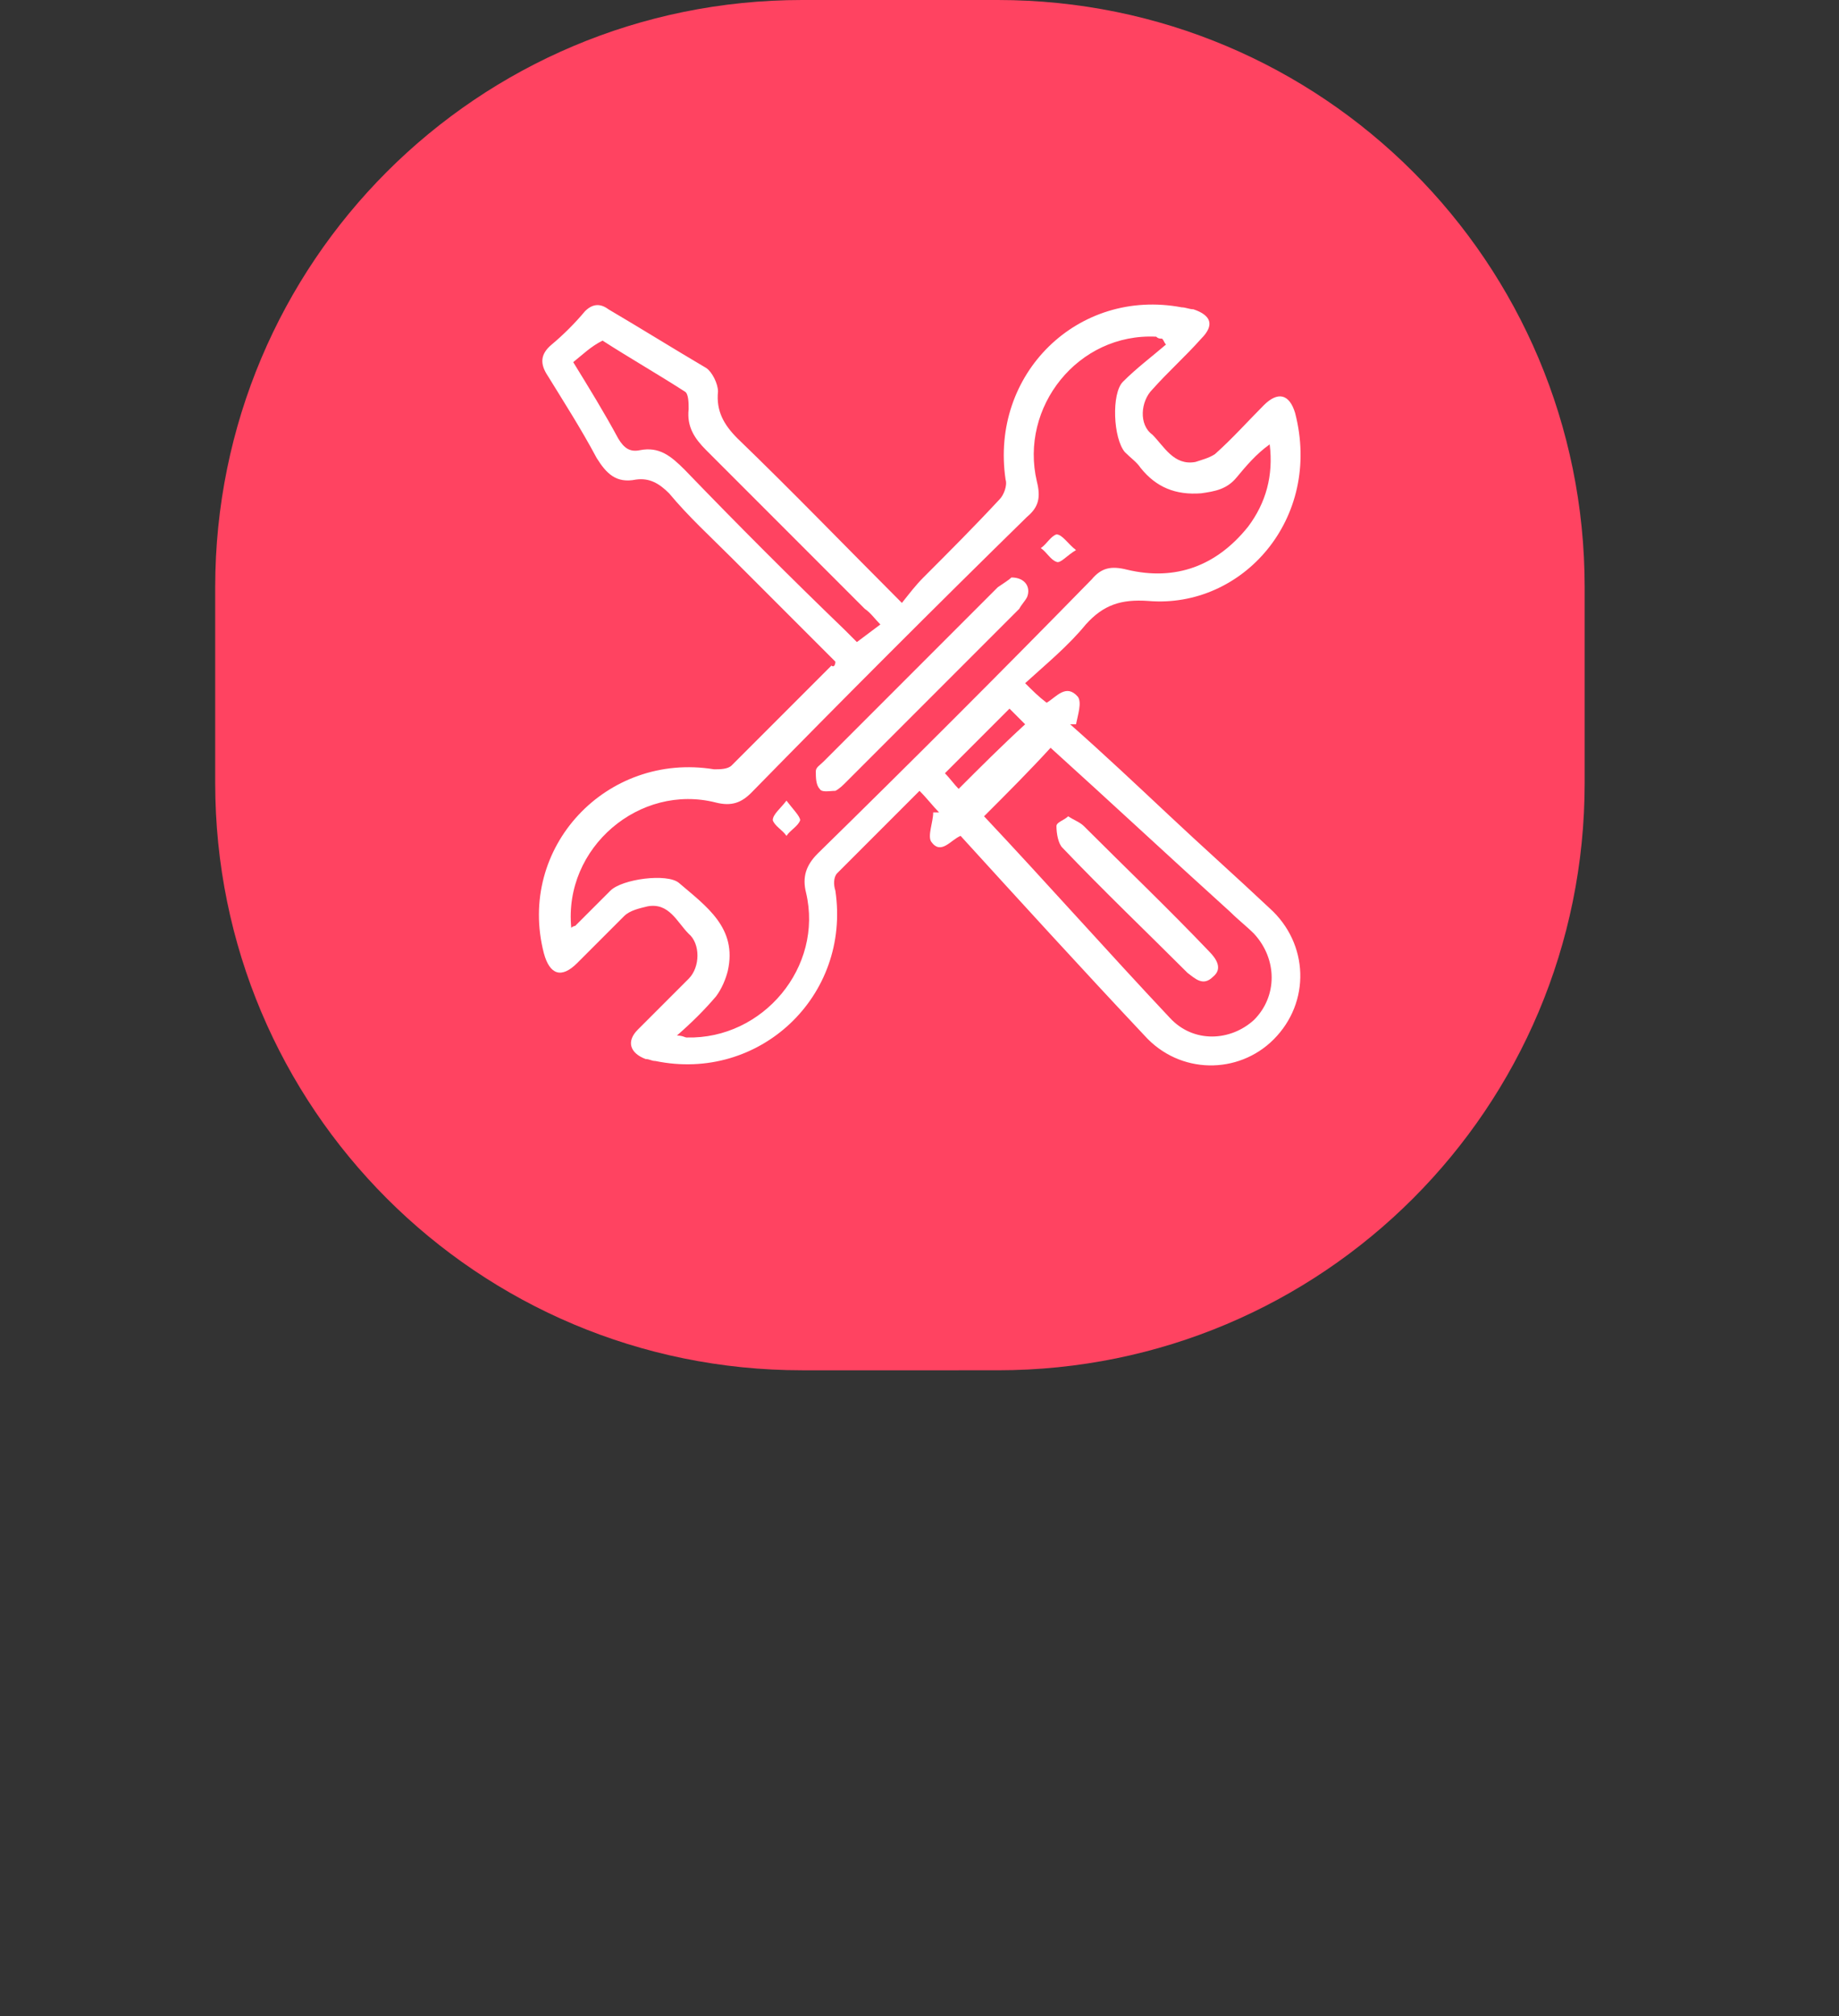 <?xml version="1.0" encoding="utf-8"?>
<!-- Generator: Adobe Illustrator 24.1.2, SVG Export Plug-In . SVG Version: 6.00 Build 0)  -->
<svg version="1.1" id="Ebene_1" xmlns="http://www.w3.org/2000/svg" xmlns:xlink="http://www.w3.org/1999/xlink" x="0px" y="0px"
	 viewBox="0 0 94 103" style="enable-background:new 0 0 94 103;" xml:space="preserve">
<rect x="0" y="0" width="94" height="103" fill="#333333" stroke="none"/>
<style type="text/css">
	.st0{fill:#FF4361;}
	.st1{fill:#FFFFFF;}
</style>
<path id="Rounded_Rectangle_528" class="st0" d="M46.5,16L46.5,16C61.1,16,73,27.9,73,42.5l0,0C73,57.1,61.1,69,46.5,69l0,0
	C31.9,69,20,57.1,20,42.5l0,0C20,27.9,31.9,16,46.5,16z"/>
<path id="Rounded_Rectangle_528_copy" class="st0" d="M41,0h10c16.6,0,30,13.4,30,30v10c0,16.6-13.4,30-30,30H41
	c-16.6,0-30-13.4-30-30V30C11,13.4,24.4,0,41,0z"/>
<g>
	<path class="st1" d="M42.7,33.8c-1.8-1.8-3.6-3.6-5.3-5.3c-1.1-1.1-2.2-2.1-3.2-3.3c-0.5-0.5-1-0.8-1.7-0.7c-1,0.2-1.5-0.3-2-1.1
		c-0.8-1.5-1.7-2.9-2.5-4.2c-0.4-0.6-0.4-1.1,0.2-1.6s1.2-1.1,1.7-1.7c0.4-0.4,0.8-0.4,1.2-0.1c1.7,1,3.3,2,5,3
		c0.3,0.2,0.6,0.8,0.6,1.2c-0.1,1,0.3,1.7,1,2.4c2.8,2.7,5.5,5.5,8.4,8.4c0.4-0.5,0.7-0.9,1.1-1.3c1.3-1.3,2.6-2.6,3.9-4
		c0.2-0.2,0.4-0.7,0.3-1c-0.8-5.4,3.7-9.8,9-8.8c0.2,0,0.4,0.1,0.6,0.1c0.9,0.3,1.1,0.8,0.4,1.5c-0.8,0.9-1.7,1.7-2.5,2.6
		c-0.6,0.6-0.7,1.8,0,2.3c0.6,0.6,1.1,1.6,2.2,1.4c0.3-0.1,0.7-0.2,1-0.4c0.9-0.8,1.7-1.7,2.5-2.5c0.7-0.7,1.3-0.6,1.6,0.4
		c1.4,5.4-2.7,10-7.5,9.6c-1.4-0.1-2.3,0.2-3.2,1.2c-0.9,1.1-2,2-3.1,3c0.4,0.4,0.7,0.7,1.1,1c0.5-0.3,1-1,1.6-0.3
		c0.2,0.3,0,0.9-0.1,1.4c-0.1,0-0.2,0-0.3,0c1.7,1.5,3.4,3.1,5,4.6c1.7,1.6,3.5,3.2,5.2,4.8c2,1.8,2.1,4.8,0.2,6.7
		c-1.8,1.8-4.8,1.8-6.6-0.2c-3.2-3.4-6.3-6.8-9.4-10.2c-0.5,0.2-1,1-1.5,0.3c-0.2-0.3,0.1-1,0.1-1.5c0.1,0,0.2,0,0.3,0
		c-0.3-0.3-0.6-0.7-1-1.1c-1.4,1.4-2.8,2.8-4.2,4.2c-0.2,0.2-0.2,0.6-0.1,0.9c0.8,5.4-3.9,9.8-9.2,8.7c-0.2,0-0.3-0.1-0.5-0.1
		c-0.8-0.3-1-0.9-0.4-1.5c0.9-0.9,1.7-1.7,2.6-2.6c0.6-0.6,0.6-1.8,0-2.3c-0.6-0.6-1-1.6-2.1-1.4c-0.4,0.1-0.9,0.2-1.2,0.5
		c-0.8,0.8-1.6,1.6-2.4,2.4c-0.8,0.8-1.4,0.6-1.7-0.5c-1.4-5.4,3.2-10.3,8.7-9.4c0.3,0,0.7,0,0.9-0.2c1.7-1.7,3.4-3.4,5.1-5.1
		C42.6,34.1,42.7,34,42.7,33.8z M29.2,47.4c0.1-0.1,0.2-0.1,0.2-0.1c0.6-0.6,1.2-1.2,1.8-1.8c0.6-0.6,2.9-0.9,3.5-0.4
		c1.4,1.2,3,2.3,2.5,4.5c-0.1,0.4-0.3,0.9-0.6,1.3c-0.6,0.7-1.2,1.3-2,2c0.3,0,0.4,0.1,0.5,0.1c3.9,0.1,7-3.6,6.1-7.4
		c-0.2-0.8,0-1.4,0.6-2c4.7-4.6,9.4-9.3,14-14c0.5-0.6,1-0.7,1.8-0.5c2.5,0.6,4.6-0.2,6.2-2.2c0.9-1.2,1.3-2.6,1.1-4.2
		c-0.7,0.5-1.2,1.1-1.7,1.7s-1.1,0.7-1.8,0.8c-1.3,0.1-2.3-0.3-3.1-1.3c-0.2-0.3-0.5-0.5-0.8-0.8c-0.6-0.7-0.7-3-0.1-3.6
		c0.7-0.7,1.5-1.3,2.2-1.9c-0.1-0.1-0.1-0.2-0.2-0.3c-0.1,0-0.2,0-0.3-0.1c-4-0.2-7,3.6-6.1,7.4c0.2,0.8,0.1,1.3-0.5,1.8
		c-4.7,4.6-9.4,9.3-14.1,14.1c-0.5,0.5-1,0.7-1.8,0.5C32.7,40,28.8,43.3,29.2,47.4z M50.3,41.7c3.2,3.4,6.3,6.9,9.5,10.3
		c1.2,1.3,3.1,1.2,4.3,0.1c1.2-1.2,1.2-3.1,0-4.4c-0.4-0.4-0.8-0.7-1.2-1.1c-3.1-2.8-6.1-5.6-9.2-8.4C52.6,39.4,51.5,40.5,50.3,41.7
		z M29.3,18.5c0.8,1.3,1.6,2.6,2.3,3.9c0.3,0.5,0.6,0.7,1.1,0.6c1-0.2,1.6,0.3,2.3,1c2.7,2.8,5.4,5.5,8.2,8.2
		c0.2,0.2,0.4,0.4,0.6,0.6c0.4-0.3,0.8-0.6,1.2-0.9c-0.3-0.3-0.5-0.6-0.8-0.8c-2.7-2.7-5.4-5.4-8.1-8.1c-0.6-0.6-1-1.2-0.9-2.1
		c0-0.3,0-0.8-0.2-0.9c-1.4-0.9-2.8-1.7-4.2-2.6C30.2,17.7,29.8,18.1,29.3,18.5z M51.6,36.2c-1.1,1.1-2.2,2.2-3.3,3.3
		c0.2,0.2,0.5,0.6,0.7,0.8c1.1-1.1,2.2-2.2,3.4-3.3C52.1,36.7,51.8,36.4,51.6,36.2z"/>
	<path class="st1" d="M51.7,29.5c0.7,0,1,0.5,0.8,1c-0.1,0.2-0.3,0.4-0.4,0.6c-3,3-5.9,5.9-8.9,8.9c-0.1,0.1-0.3,0.3-0.5,0.4
		c-0.3,0-0.7,0.1-0.8-0.1c-0.2-0.2-0.2-0.6-0.2-0.9c0-0.2,0.2-0.3,0.4-0.5c3-3,5.9-5.9,8.9-8.9C51.3,29.8,51.6,29.6,51.7,29.5z"/>
	<path class="st1" d="M40.2,40.9c0.3,0.4,0.7,0.8,0.7,1c-0.1,0.3-0.5,0.5-0.7,0.8c-0.2-0.3-0.6-0.5-0.7-0.8
		C39.5,41.6,39.9,41.3,40.2,40.9z"/>
	<path class="st1" d="M55,28.1c-0.5,0.3-0.8,0.7-1,0.6c-0.3-0.1-0.5-0.5-0.8-0.7c0.3-0.2,0.5-0.6,0.8-0.7
		C54.3,27.3,54.6,27.8,55,28.1z"/>
	<path class="st1" d="M54.6,41.7c0.3,0.2,0.6,0.3,0.8,0.5c2.1,2.1,4.3,4.2,6.4,6.4c0.4,0.4,0.7,0.9,0.2,1.3
		c-0.5,0.5-0.9,0.1-1.3-0.2c-2.1-2.1-4.3-4.2-6.4-6.4c-0.2-0.2-0.3-0.7-0.3-1.1C54,42,54.4,41.9,54.6,41.7z"/>
</g>
</svg>
